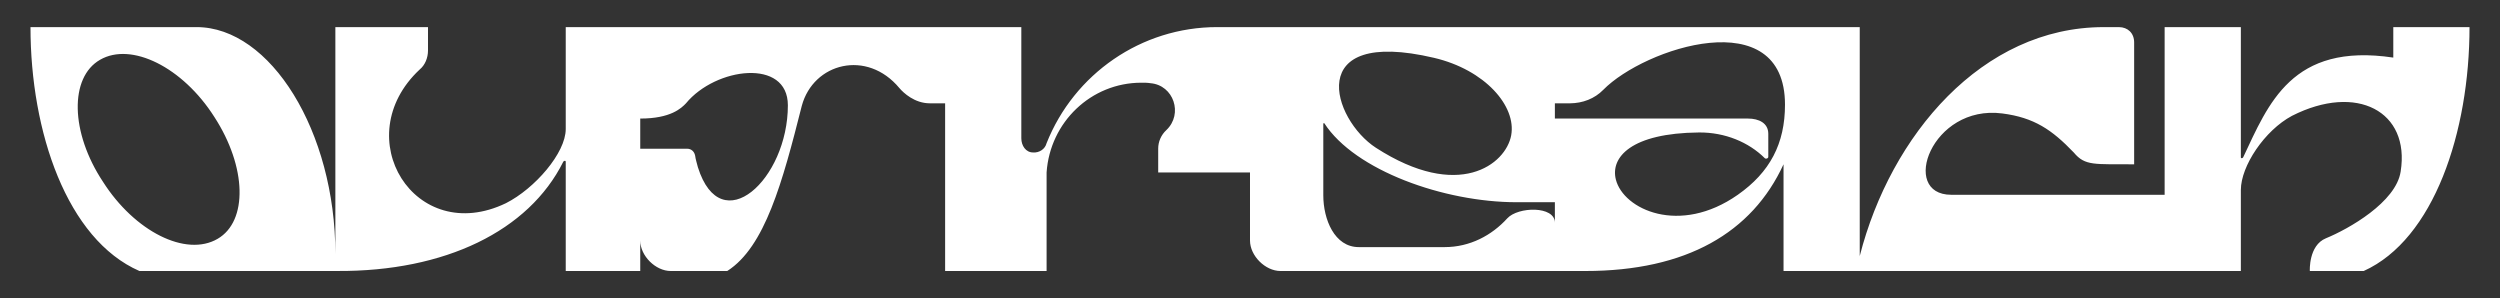 <?xml version="1.0" encoding="UTF-8"?>
<svg width="1476px" height="176px" viewBox="0 0 1476 176" version="1.1" xmlns="http://www.w3.org/2000/svg" xmlns:xlink="http://www.w3.org/1999/xlink">
    <rect x="0" y="0" width="1476" height="176" fill="#333333" stroke="none"/>
    <title>Outreach-Logo_Optimised_Outreach-Horizontal-White-Desktop</title>
    <g id="Page-1" stroke="none" stroke-width="1" fill="none" fill-rule="evenodd">
        <g id="Outreach-Logo_Optimised_Outreach-Horizontal-White-Desktop" fill="#FFFFFF" fill-rule="nonzero">
            <path d="M1413,16 L1413,34 C1353,25 1339.22,61.49 1324.37,92.87 C1324.1,93.45 1323,93.73 1323,92.87 L1323,16.03 L1278,16.02 L1278,115 L1152.03,115 C1121.39,115 1140.28,61.55 1182.15,66.98 C1200.91,69.41 1211.42,76.54 1224.39,90.08 C1231.04,98.05 1236.48,96.85 1260,97.01 L1260,25.01 C1260,19.56 1256.23,16.01 1251,16.01 L1242,16.01 C1170.22,16.01 1116.25,79.87 1098.03,151.01 L1097.99,151.33 L1097.99,16 L718.6,16 C673.81,16 634.16,43.65 617.9,84.54 C617.04,88 613.62,90.3 609.91,90.01 C605.63,90.01 602.99,85.98 602.99,81.66 L602.99,16 L334.01,16 L334.01,76.19 C334.01,90.3 315.78,111.32 298.7,119.96 C244.87,145.88 204.94,81.08 247.77,41.05 C250.95,38.46 252.69,34.14 252.69,29.82 L252.69,16 L198,16 L198,149.92 C198,77.63 159.67,16 116.04,16 L18,16 C18,77.92 39.54,141.28 82.32,160 L199.14,159.99 L199.14,159.99 C262.64,160.36 312.15,136.4 332.56,95.49 C332.85,94.91 334.01,94.63 334.01,95.49 L334.01,160 L378,160 L378,142 C378,151 387,160 396,160 L429.23,160 C429.32,160 429.42,159.97 429.49,159.92 C451.57,145.72 461.93,107.86 473.38,62.47 C480.23,37.13 511.83,28.96 531,52 C533.46,54.88 540,61 549,61 L558,61 L558,160 L617.91,160 L617.91,101.82 C619.91,72.16 644.15,48.83 673.82,48.83 C675.82,48.83 677.53,48.83 679.24,49.12 C692.93,50.27 698.64,67.26 688.65,76.77 C685.51,79.65 683.8,83.68 683.8,87.71 L683.8,101.82 L738,101.82 C738,118.69 738,133.72 738,142 C738,151 747,160 756,160 C784.85,160 929.29,160 936,160 C995.62,160 1034.45,137.35 1053,97 L1053,160 L1323,160 L1323,112.16 C1323,98.05 1337.01,77.02 1353.2,68.38 C1391.42,48.98 1423.02,65.76 1417.35,101.26 C1414.64,119.4 1386.54,135.23 1373.24,140.67 C1362.89,144.9 1363.72,159.99 1363.72,159.99 L1395.55,159.99 C1436.98,141.28 1458,77.91 1458,16 L1413,16 Z M128.5,140.99 C109.8,151.93 79.48,136.67 60.78,107.29 C41.51,78.2 40.95,45.66 59.08,35.29 C77.5,24.63 107.81,39.61 126.51,68.98 C145.79,98.66 146.35,130.62 128.5,140.99 Z M412.04,98.75 C411.49,96.45 410.67,94.14 410.4,91.84 C409.85,89.25 407.94,87.81 405.74,87.81 L378,87.81 L378,70 C396,70 402.26,63.88 405,61 C422.53,39.69 465.16,34.25 465.16,62.18 C465.16,105.95 425.73,142.23 412.04,98.75 Z M846.63,34.14 C876.69,41.19 895.4,62.62 892.2,79.93 C889.04,97.05 861.2,118.78 812.34,87.24 C786.58,70.53 769.27,16 846.63,34.14 Z M889.91,128.9 C880.74,138.98 867.84,145.89 852.94,145.89 L802.2,145.89 C787.87,145.89 781.28,129.47 781.28,115.36 L781.28,73.02 C781.28,72.73 781.57,72.73 781.85,72.73 C799.91,100.67 852.65,119.39 895.35,119.39 L918,119.39 L918,131.49 C918,121.41 896.22,121.98 889.91,128.9 Z M1026,115 C991.63,139.11 958.47,123.67 954,106 C950.68,92.89 963.02,78.55 1003.1,78.21 C1018.39,78.08 1032.46,83.93 1041.98,93.44 C1042.85,94.02 1044,93.44 1044,92.58 L1044,79 C1044,72.66 1038.42,70 1032.07,70 L918,70 L918,61 L927,61 C934.37,60.93 941.4,58.31 946.55,53.05 C970.88,28.27 1053.86,0.96 1053.86,61.79 C1053.87,84.83 1044.95,101.71 1026,115 Z" id="Shape"></path>
        </g>
    </g>
</svg>